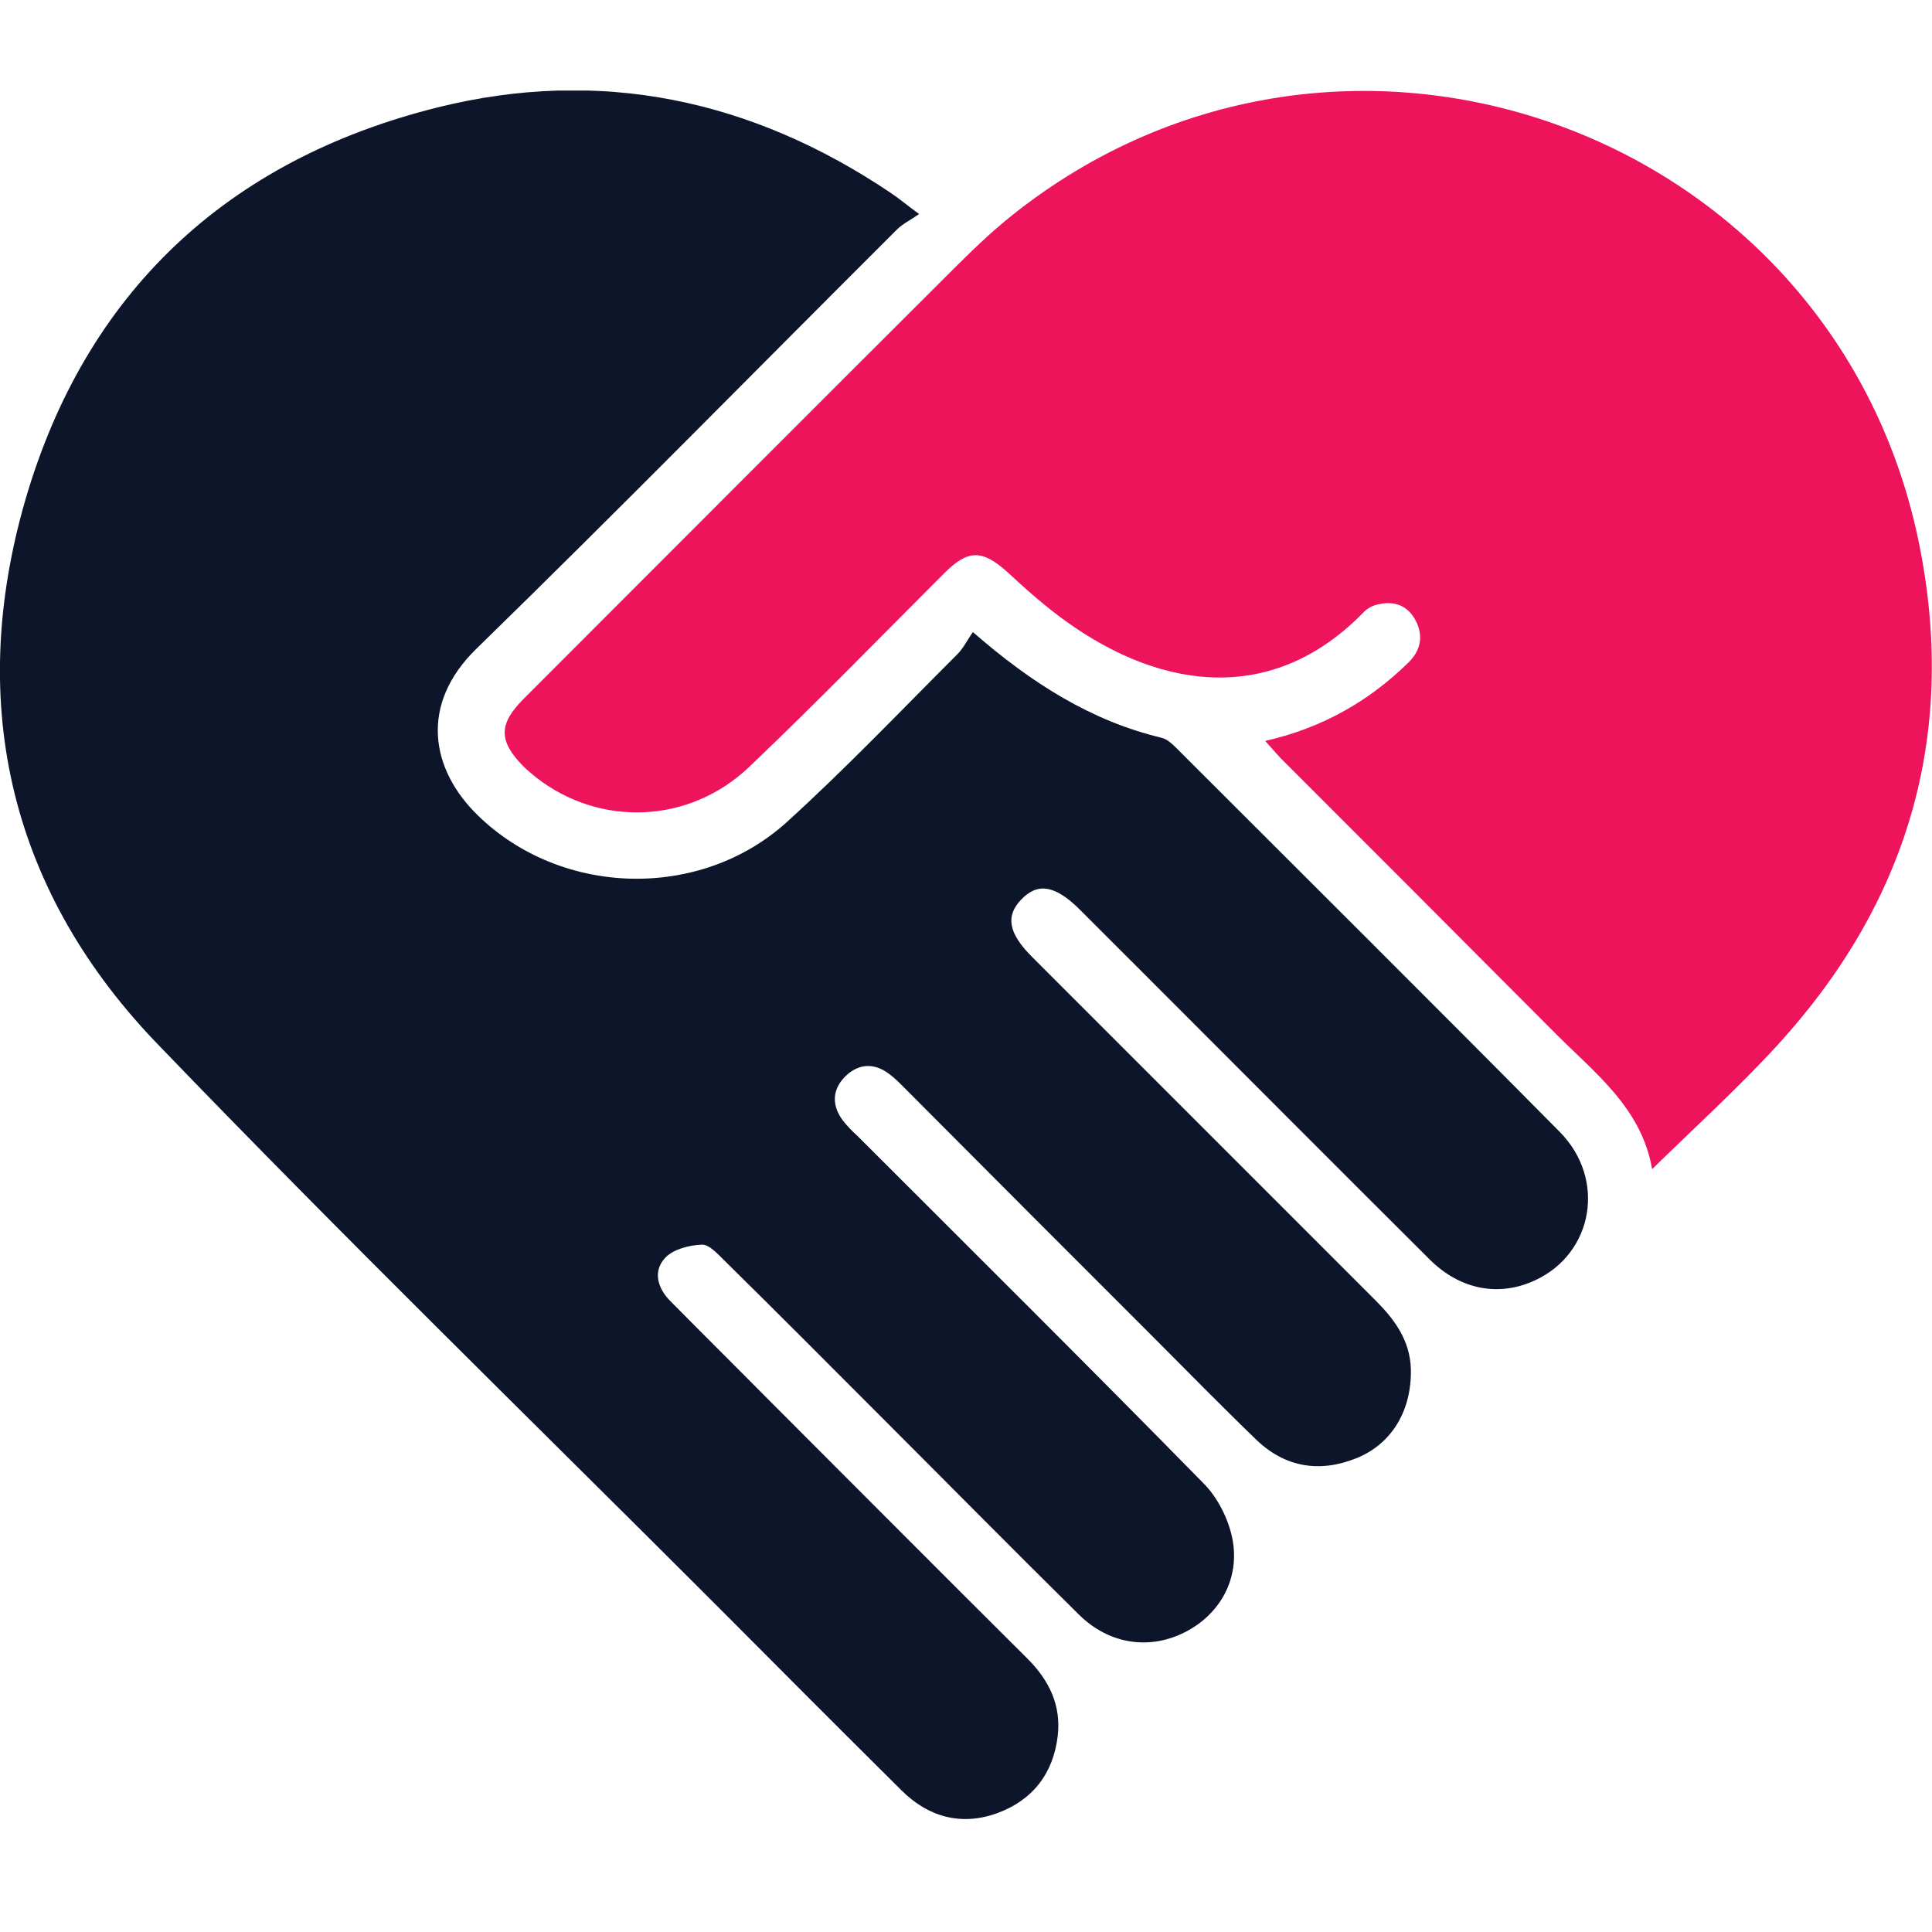 <svg width="64" height="64" viewBox="0 0 64 64" fill="none" xmlns="http://www.w3.org/2000/svg">
<g clip-path="url(#clip0)">
<path d="M0.838 16.567C2.84 9.68 7.534 5.295 14.495 3.558C19.881 2.219 24.914 3.294 29.52 6.399C29.785 6.575 30.02 6.781 30.447 7.09C30.152 7.296 29.902 7.414 29.711 7.605C25.061 12.241 20.469 16.921 15.775 21.497C13.877 23.352 14.274 25.5 15.834 27.016C18.586 29.694 23.177 29.841 26.061 27.236C28.019 25.456 29.843 23.543 31.712 21.674C31.918 21.468 32.051 21.188 32.227 20.938C34.17 22.63 36.142 23.881 38.482 24.441C38.658 24.485 38.82 24.632 38.953 24.764C43.191 29.002 47.444 33.226 51.667 37.494C53.212 39.053 52.786 41.511 50.858 42.409C49.666 42.968 48.371 42.733 47.355 41.717C44.221 38.597 41.087 35.448 37.952 32.313C37.231 31.593 36.495 30.857 35.774 30.136C34.965 29.326 34.376 29.223 33.831 29.797C33.302 30.342 33.405 30.916 34.185 31.695C37.981 35.492 41.763 39.274 45.56 43.071C46.193 43.704 46.708 44.395 46.737 45.352C46.767 46.691 46.134 47.809 44.957 48.295C43.735 48.795 42.587 48.619 41.631 47.706C40.454 46.573 39.306 45.396 38.143 44.233C35.406 41.496 32.669 38.759 29.946 36.022C29.785 35.86 29.637 35.713 29.461 35.581C28.96 35.198 28.445 35.227 28.004 35.654C27.562 36.096 27.548 36.611 27.916 37.111C28.063 37.302 28.239 37.479 28.416 37.641C32.242 41.467 36.083 45.278 39.865 49.134C40.336 49.605 40.689 50.311 40.822 50.959C41.087 52.298 40.41 53.475 39.262 54.064C38.084 54.667 36.745 54.476 35.745 53.49C33.567 51.341 31.418 49.163 29.255 47C27.504 45.249 25.767 43.498 24.001 41.761C23.78 41.541 23.486 41.217 23.251 41.231C22.839 41.246 22.309 41.379 22.044 41.658C21.617 42.1 21.779 42.674 22.206 43.1C23.324 44.233 24.457 45.352 25.576 46.485C28.401 49.311 31.212 52.136 34.038 54.947C34.759 55.668 35.156 56.492 35.038 57.507C34.891 58.758 34.199 59.641 33.022 60.068C31.83 60.495 30.741 60.186 29.858 59.303C27.827 57.287 25.797 55.256 23.78 53.225C17.614 47.059 11.375 40.981 5.327 34.697C0.367 29.62 -1.134 23.381 0.838 16.567Z" fill="#0C152A"/>
<path d="M41.911 24.544C43.794 24.117 45.34 23.235 46.649 21.954C47.091 21.527 47.164 21.012 46.855 20.483C46.561 19.997 46.09 19.894 45.575 20.041C45.413 20.085 45.251 20.188 45.148 20.306C42.205 23.308 38.556 22.911 35.318 20.586C34.641 20.1 34.023 19.556 33.405 18.982C32.551 18.202 32.081 18.187 31.286 18.982C29.137 21.13 27.018 23.308 24.826 25.398C22.839 27.296 19.881 27.399 17.776 25.766C17.629 25.648 17.467 25.516 17.335 25.383C16.511 24.544 16.511 23.985 17.35 23.146C22.059 18.437 26.753 13.728 31.477 9.019C32.139 8.357 32.801 7.709 33.523 7.135C44.53 -1.65 60.909 4.339 63.602 18.157C64.824 24.412 63.175 29.93 58.878 34.625C57.598 36.023 56.171 37.318 54.728 38.73C54.375 36.685 52.815 35.537 51.506 34.213C48.489 31.181 45.457 28.15 42.426 25.118C42.279 24.956 42.117 24.78 41.911 24.544Z" fill="#ED145B"/>
</g>
<defs>
<clipPath id="clip0">
<rect y="3" width="64" height="57.304" fill="white"/>
</clipPath>
</defs>
</svg>
